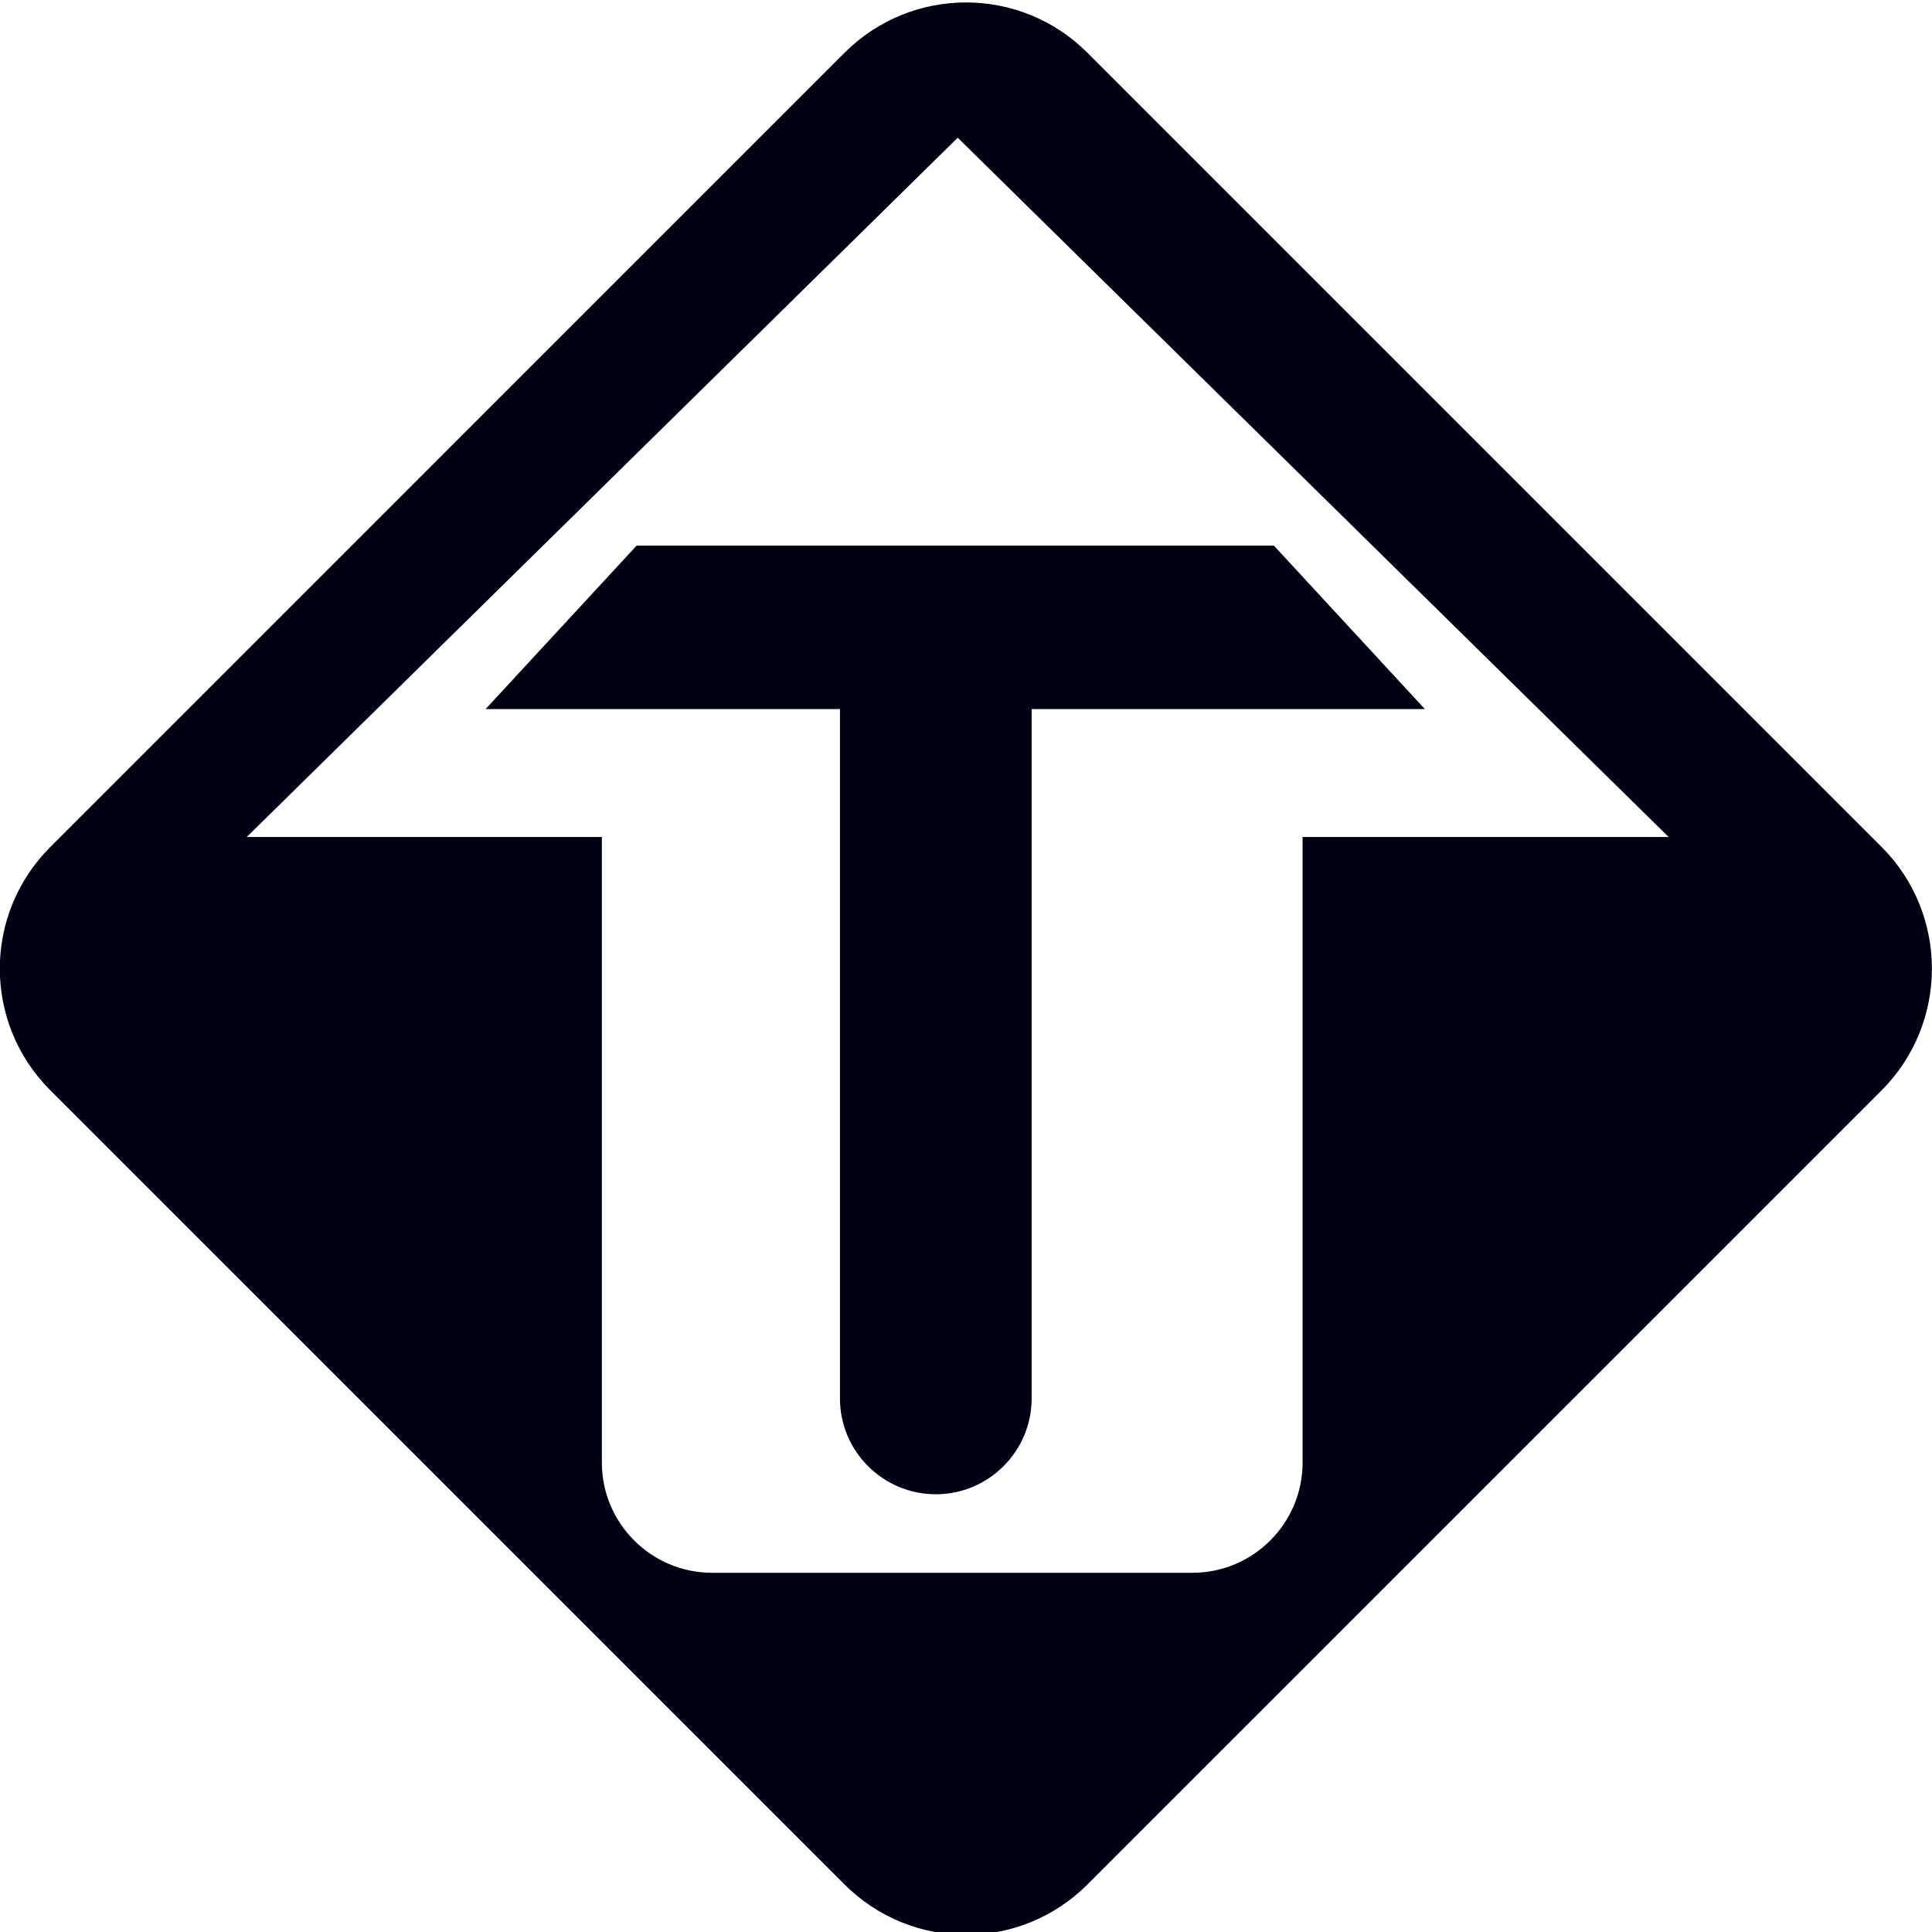 <svg width="42" height="42" viewBox="0 0 42 42" fill="none" xmlns="http://www.w3.org/2000/svg">
<g clip-path="url(#clip0_2_17)">
<path d="M40.909 18.416L23.641 1.148C22.181 -0.312 19.819 -0.312 18.359 1.148L1.091 18.416C-0.369 19.876 -0.369 22.239 1.091 23.699L18.359 40.966C19.819 42.426 22.181 42.426 23.641 40.966L40.909 23.699C42.361 22.239 42.361 19.876 40.909 18.416ZM28.547 18.195H28.317V31.795C28.317 33.116 27.243 34.191 25.922 34.191H15.479C14.159 34.191 13.084 33.116 13.084 31.795V18.195H5.365L20.82 2.994L36.274 18.195H28.547Z" fill="#000113"/>
<path d="M30.975 15.414H22.427V30.401C22.427 31.549 21.492 32.484 20.344 32.484C19.195 32.484 18.26 31.549 18.26 30.401V15.414H10.557L13.839 11.862H27.694L30.975 15.414Z" fill="#000113"/>
</g>
<defs>
<clipPath id="clip0_2_17">
<rect width="42" height="42" fill="white"/>
</clipPath>
</defs>
</svg>
